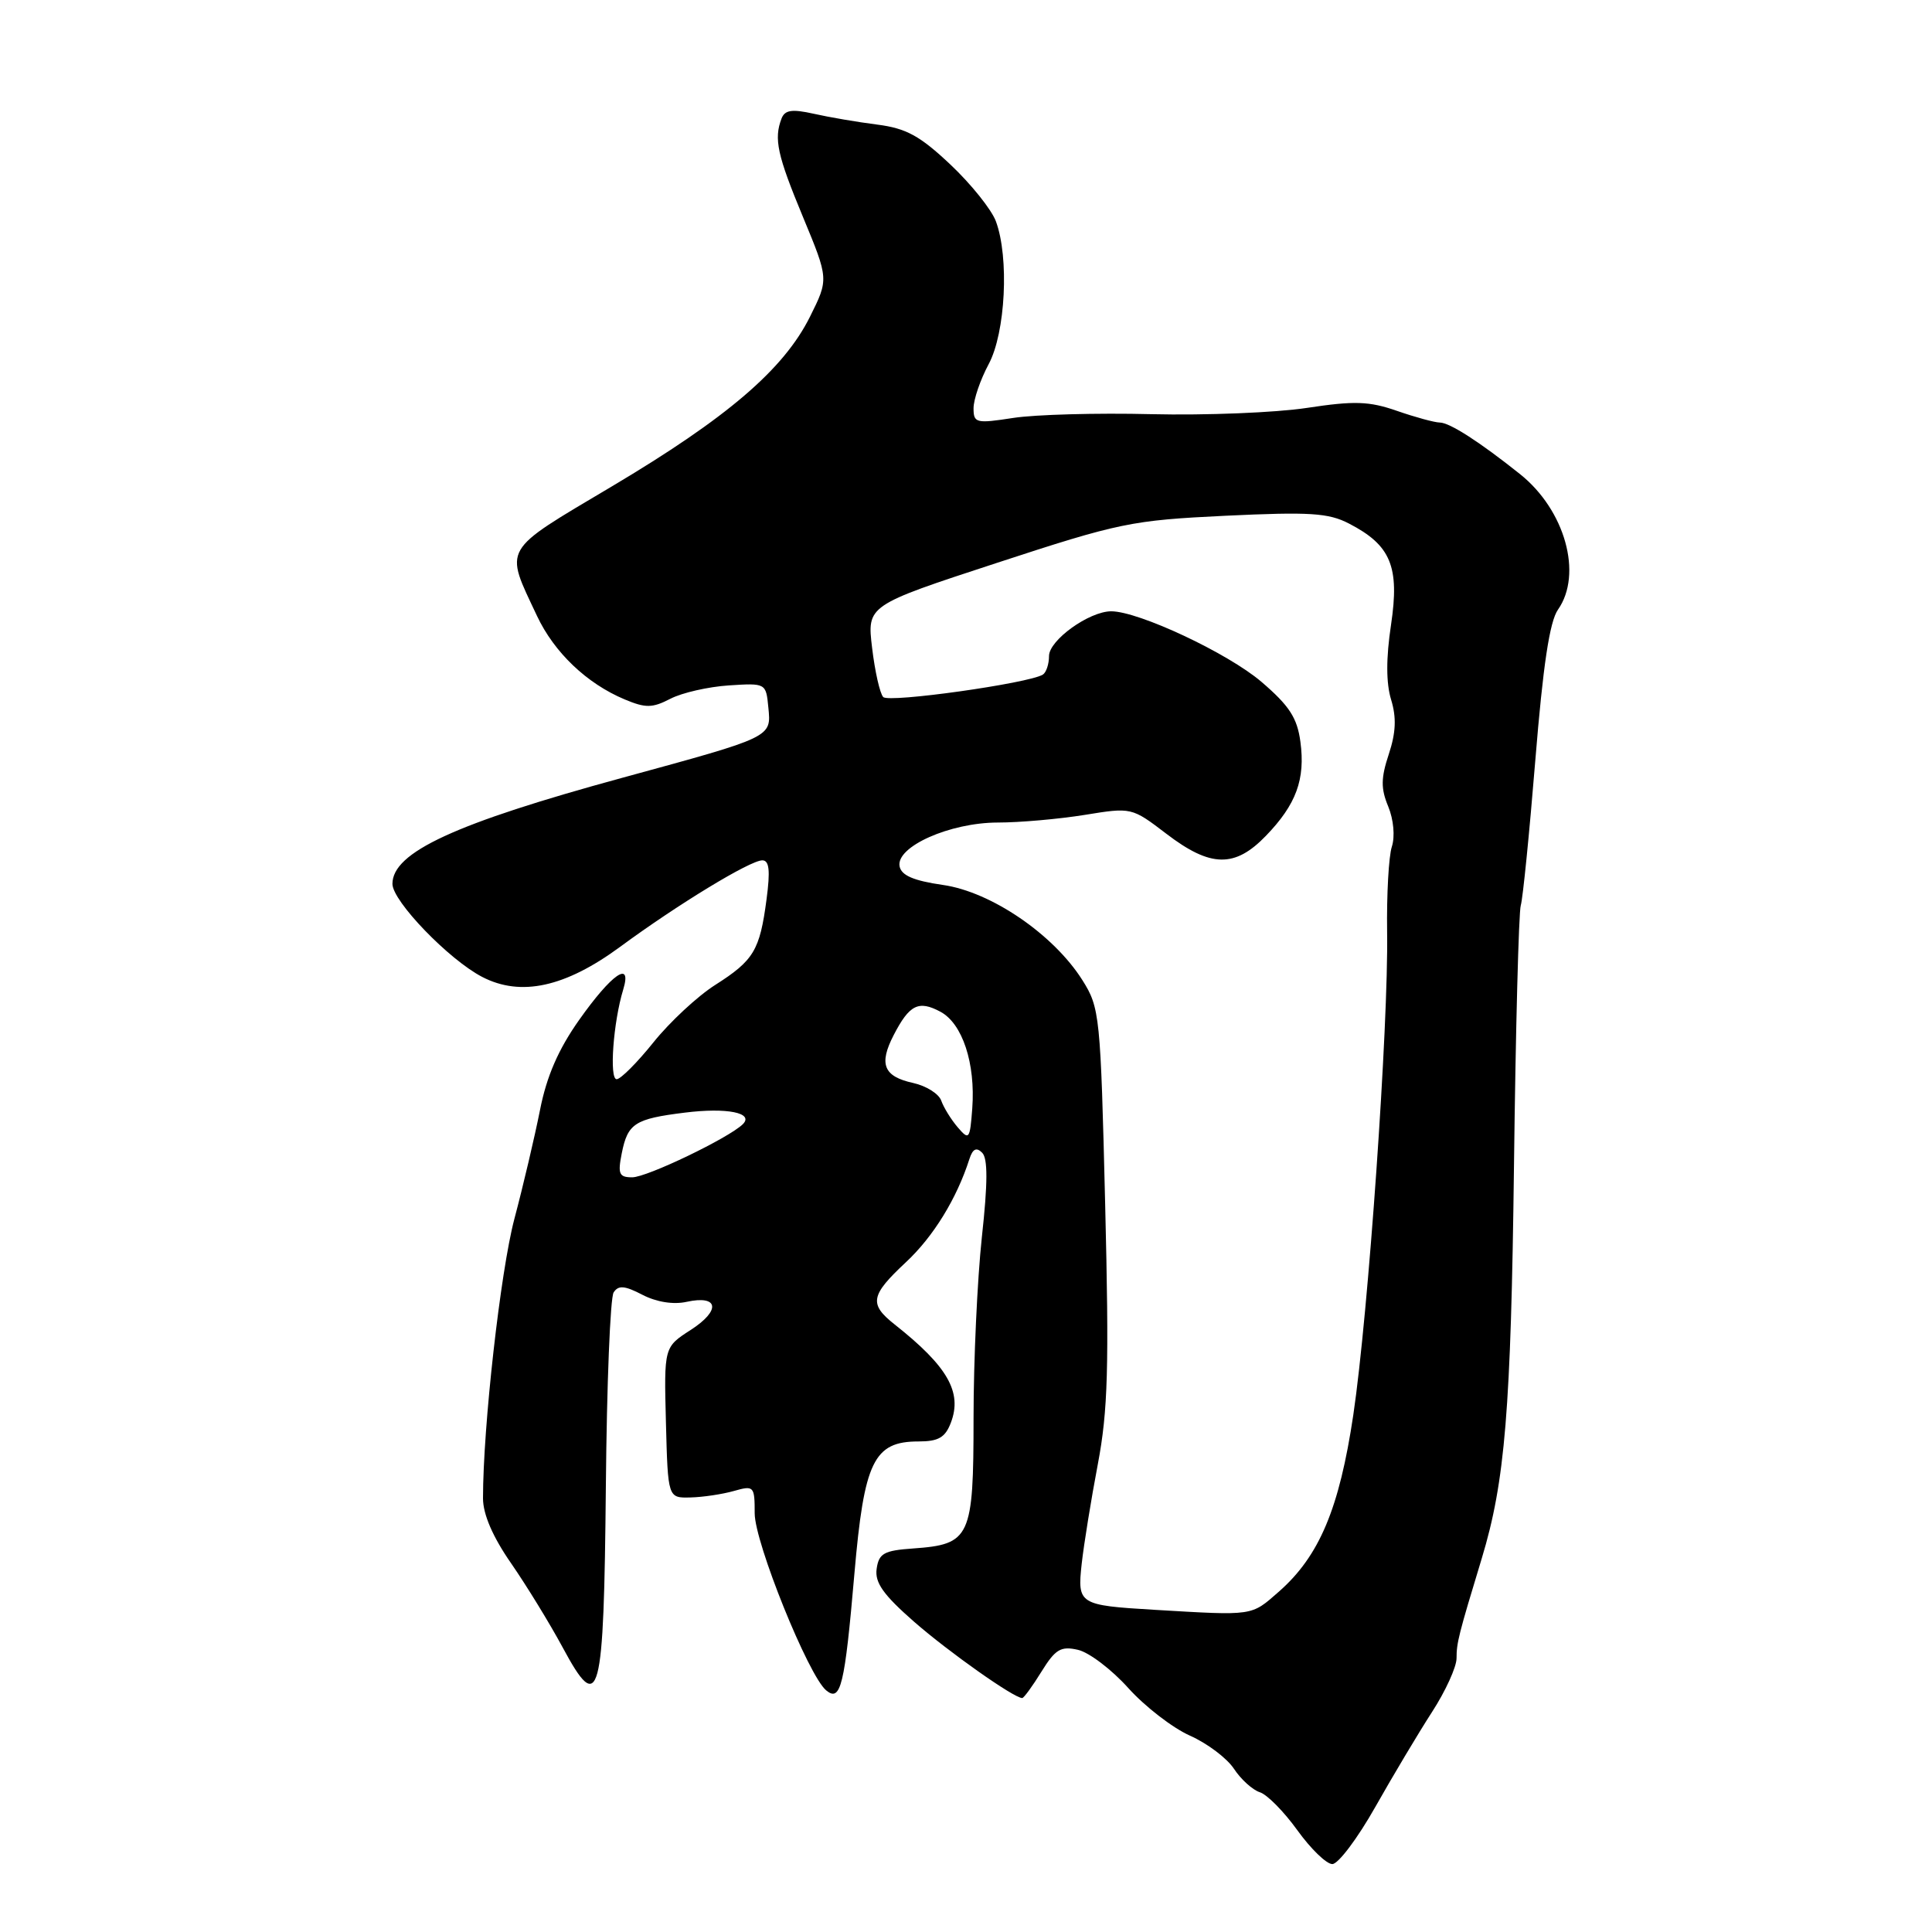 <?xml version="1.0" encoding="UTF-8" standalone="no"?>
<!DOCTYPE svg PUBLIC "-//W3C//DTD SVG 1.1//EN" "http://www.w3.org/Graphics/SVG/1.1/DTD/svg11.dtd" >
<svg xmlns="http://www.w3.org/2000/svg" xmlns:xlink="http://www.w3.org/1999/xlink" version="1.1" viewBox="0 0 256 256">
 <g >
 <path fill="currentColor"
d=" M 182.23 239.44 C 184.58 235.28 187.96 229.62 189.75 226.85 C 191.54 224.09 193.00 220.88 193.00 219.73 C 193.00 217.68 193.26 216.64 196.34 206.50 C 199.43 196.30 200.21 186.86 200.61 154.51 C 200.83 136.37 201.24 120.83 201.51 119.97 C 201.78 119.11 202.65 110.44 203.44 100.71 C 204.46 88.18 205.33 82.36 206.44 80.78 C 209.75 76.06 207.37 67.58 201.42 62.83 C 196.06 58.55 192.09 56.00 190.79 55.99 C 190.08 55.98 187.52 55.28 185.10 54.44 C 181.42 53.16 179.48 53.09 173.17 54.05 C 169.03 54.68 159.76 55.05 152.57 54.88 C 145.38 54.70 137.14 54.93 134.25 55.38 C 129.33 56.14 129.00 56.06 129.00 54.09 C 129.00 52.94 129.90 50.31 131.00 48.26 C 133.24 44.09 133.74 34.12 131.96 29.32 C 131.38 27.77 128.68 24.39 125.94 21.81 C 121.90 18.00 120.08 17.00 116.24 16.51 C 113.63 16.18 109.84 15.53 107.81 15.07 C 104.94 14.43 104.00 14.57 103.56 15.70 C 102.52 18.41 102.99 20.54 106.41 28.78 C 109.81 36.98 109.81 36.98 107.33 41.96 C 103.85 48.95 96.35 55.37 81.06 64.46 C 66.33 73.22 66.82 72.38 71.16 81.62 C 73.44 86.46 77.75 90.57 82.76 92.67 C 85.55 93.84 86.43 93.83 88.83 92.59 C 90.37 91.79 93.85 91.00 96.57 90.82 C 101.48 90.50 101.50 90.52 101.81 93.74 C 102.20 97.72 102.42 97.61 82.50 103.05 C 60.28 109.11 52.00 112.93 52.00 117.12 C 52.00 119.41 59.49 127.17 63.90 129.45 C 69.02 132.10 74.89 130.81 82.17 125.46 C 89.80 119.84 99.40 114.00 101.01 114.00 C 101.93 114.00 102.08 115.34 101.57 119.17 C 100.68 125.93 99.88 127.26 94.77 130.51 C 92.42 132.00 88.74 135.43 86.59 138.11 C 84.43 140.80 82.24 143.00 81.71 143.00 C 80.71 143.00 81.26 135.43 82.58 131.12 C 83.78 127.15 81.06 129.03 76.73 135.16 C 73.99 139.04 72.43 142.61 71.55 147.10 C 70.85 150.62 69.33 157.10 68.16 161.50 C 66.31 168.50 64.00 189.07 64.00 198.53 C 64.00 200.65 65.29 203.64 67.72 207.14 C 69.76 210.09 72.84 215.11 74.56 218.30 C 79.46 227.40 80.01 225.32 80.28 196.87 C 80.40 183.47 80.86 171.94 81.31 171.25 C 81.94 170.28 82.77 170.34 85.13 171.57 C 86.98 172.53 89.24 172.89 90.98 172.50 C 95.24 171.57 95.54 173.63 91.53 176.22 C 87.98 178.50 87.98 178.50 88.24 188.50 C 88.50 198.50 88.50 198.50 91.50 198.42 C 93.15 198.38 95.74 197.99 97.25 197.56 C 99.90 196.81 100.00 196.92 100.00 200.52 C 100.00 204.40 107.11 222.02 109.47 223.98 C 111.40 225.58 111.93 223.38 113.21 208.56 C 114.50 193.64 115.77 191.00 121.70 191.00 C 124.35 191.00 125.25 190.48 126.00 188.50 C 127.53 184.47 125.57 181.05 118.55 175.50 C 115.12 172.79 115.33 171.65 120.03 167.26 C 123.67 163.87 126.77 158.83 128.45 153.58 C 128.89 152.22 129.38 151.98 130.14 152.74 C 130.90 153.50 130.89 156.74 130.10 163.94 C 129.50 169.52 129.00 180.29 129.00 187.88 C 129.00 203.75 128.59 204.64 121.00 205.18 C 117.13 205.45 116.45 205.83 116.16 207.88 C 115.90 209.71 117.05 211.32 121.11 214.88 C 125.72 218.91 134.35 225.00 135.45 225.00 C 135.66 225.00 136.81 223.43 138.00 221.50 C 139.84 218.53 140.56 218.09 142.83 218.61 C 144.30 218.94 147.30 221.22 149.50 223.67 C 151.70 226.12 155.38 228.96 157.67 229.98 C 159.97 231.00 162.59 232.98 163.51 234.38 C 164.43 235.78 165.97 237.17 166.93 237.48 C 167.90 237.78 170.13 240.05 171.91 242.52 C 173.68 244.98 175.76 247.00 176.54 247.00 C 177.32 247.00 179.88 243.60 182.23 239.44 Z  M 153.00 213.31 C 142.95 212.71 142.74 212.58 143.33 207.21 C 143.62 204.62 144.58 198.68 145.47 194.00 C 146.81 186.91 146.97 181.19 146.44 159.58 C 145.83 134.52 145.73 133.53 143.42 129.87 C 139.60 123.82 131.33 118.17 124.94 117.26 C 121.06 116.70 119.43 116.00 119.20 114.79 C 118.70 112.19 125.86 109.00 132.21 108.99 C 135.12 108.99 140.30 108.53 143.72 107.98 C 149.93 106.97 149.95 106.97 154.55 110.48 C 160.41 114.96 163.62 115.02 167.74 110.75 C 171.76 106.59 172.98 103.26 172.31 98.29 C 171.89 95.12 170.84 93.51 167.14 90.34 C 162.69 86.54 150.88 81.00 147.24 81.00 C 144.31 81.01 139.00 84.83 139.00 86.93 C 139.00 88.00 138.63 89.11 138.18 89.39 C 136.30 90.55 117.76 93.16 117.03 92.36 C 116.59 91.89 115.93 88.96 115.56 85.86 C 114.88 80.22 114.88 80.22 132.05 74.60 C 148.32 69.27 149.92 68.94 162.38 68.34 C 173.55 67.81 176.03 67.96 178.76 69.38 C 184.29 72.24 185.47 75.07 184.32 82.78 C 183.65 87.22 183.66 90.53 184.33 92.71 C 185.05 95.07 184.97 97.07 184.02 99.94 C 182.97 103.11 182.96 104.49 183.95 106.87 C 184.66 108.60 184.86 110.83 184.43 112.18 C 184.01 113.45 183.73 118.55 183.80 123.50 C 183.99 135.85 181.31 174.11 179.32 187.48 C 177.47 199.90 174.82 206.19 169.46 210.90 C 165.75 214.15 166.22 214.09 153.00 213.31 Z  M 82.39 152.80 C 83.18 148.86 84.11 148.25 90.73 147.43 C 96.32 146.73 99.96 147.46 98.42 148.97 C 96.54 150.80 85.73 156.00 83.77 156.00 C 82.03 156.00 81.84 155.56 82.39 152.80 Z  M 126.90 149.37 C 126.02 148.34 125.04 146.75 124.72 145.84 C 124.40 144.93 122.72 143.88 121.00 143.50 C 117.08 142.64 116.42 141.02 118.42 137.15 C 120.50 133.12 121.72 132.51 124.61 134.06 C 127.53 135.62 129.27 140.90 128.83 146.87 C 128.52 150.99 128.41 151.13 126.90 149.37 Z "/>
</g>
</svg>